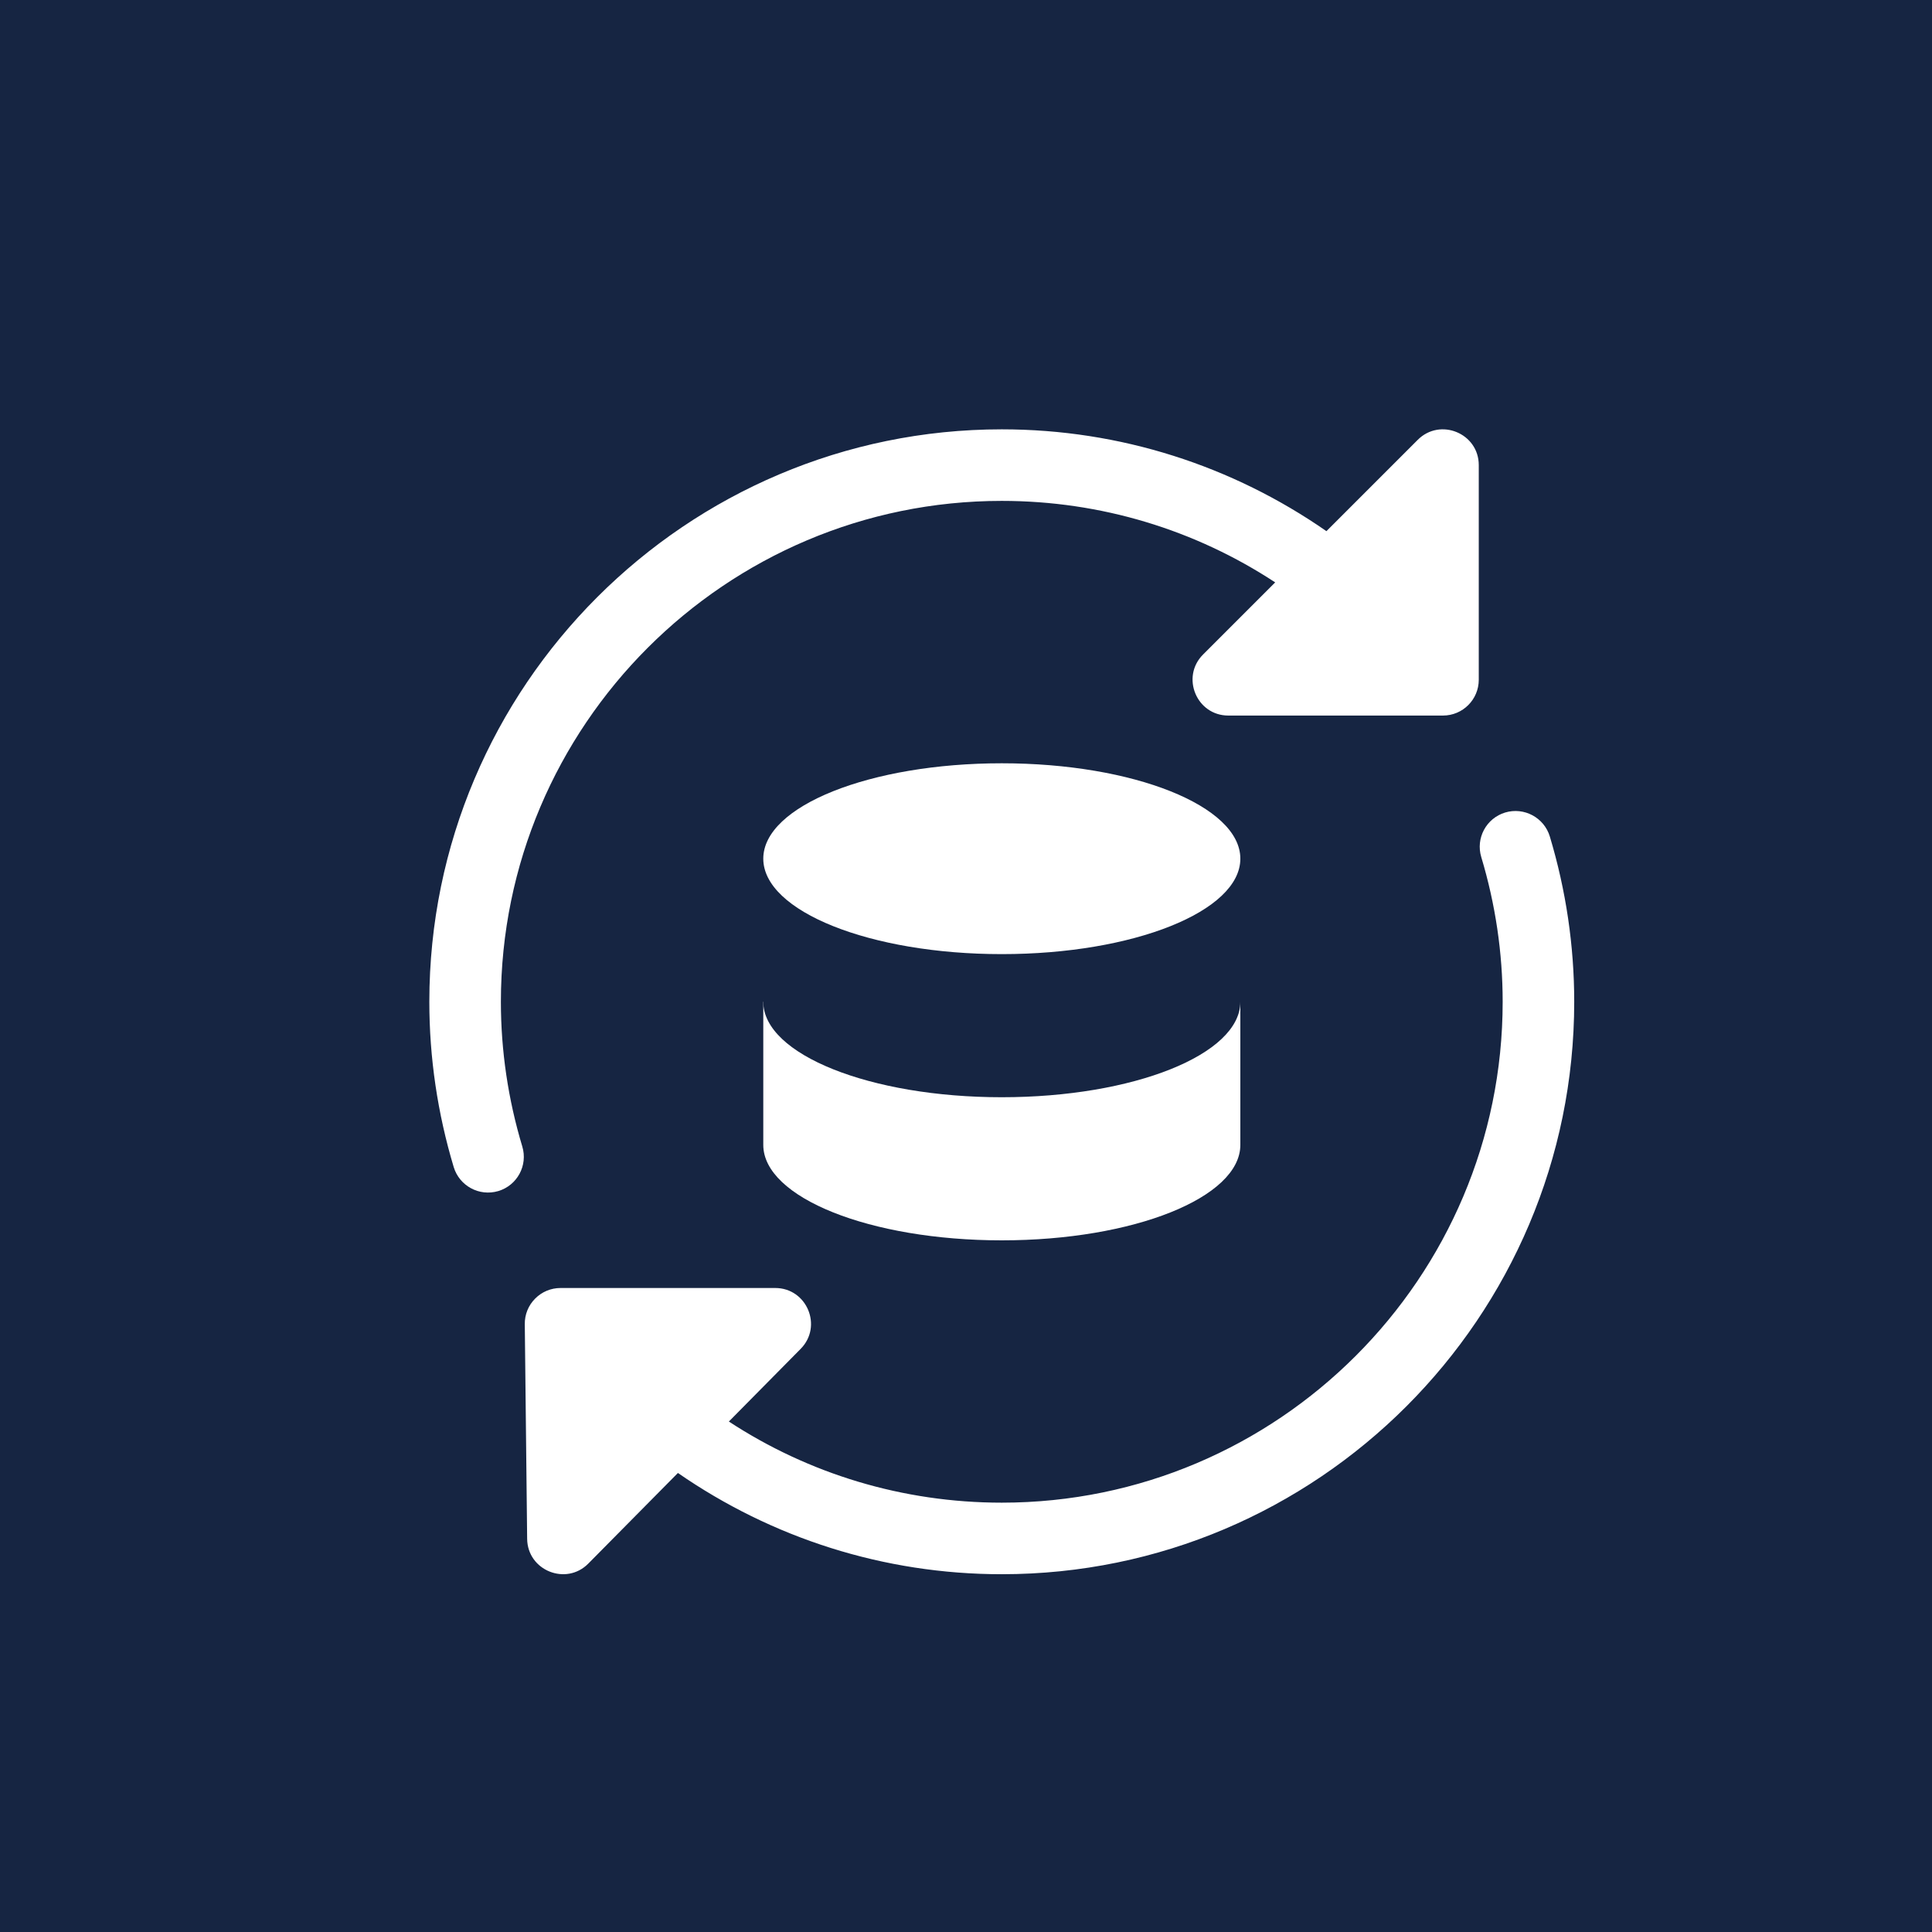 <svg width="27" height="27" viewBox="0 0 27 27" fill="none" xmlns="http://www.w3.org/2000/svg">
<rect width="27" height="27" fill="#162542"/>
<path d="M19.813 6.147L18.537 7.423C17.223 6.51 15.656 6 14 6C9.589 6 6 9.589 6 14C6 14.781 6.115 15.559 6.341 16.311C6.42 16.571 6.695 16.725 6.965 16.645C7.229 16.565 7.379 16.287 7.299 16.022C7.101 15.364 7 14.684 7 14C7 10.14 10.14 7 14 7C15.386 7 16.703 7.405 17.821 8.139L16.813 9.147C16.499 9.461 16.722 10 17.166 10H20.166C20.442 10 20.666 9.776 20.666 9.5V6.5C20.666 6.055 20.126 5.833 19.813 6.147Z" fill="white"/>
<path d="M21.659 11.69C21.579 11.425 21.299 11.276 21.035 11.355C20.771 11.435 20.621 11.713 20.701 11.978C20.899 12.636 21 13.317 21 14C21 17.86 17.86 21 14 21C12.617 21 11.302 20.597 10.186 19.866L11.189 18.851C11.501 18.536 11.277 18 10.834 18H7.834C7.7 18 7.572 18.053 7.478 18.149C7.384 18.243 7.332 18.372 7.334 18.505L7.367 21.505C7.372 21.95 7.913 22.165 8.222 21.851L9.474 20.585C10.786 21.493 12.349 22 14 22C18.412 22 22 18.411 22 14C22 13.219 21.885 12.441 21.659 11.69Z" fill="white"/>
<path d="M17.334 16C17.334 16.737 15.841 17.334 14 17.334C12.16 17.334 10.667 16.737 10.667 16V14H17.334V16Z" fill="white"/>
<path d="M17.334 14C17.334 14.737 15.841 15.334 14 15.334C12.16 15.334 10.667 14.736 10.667 14V12H17.334V14Z" fill="#162542"/>
<path d="M17.334 12C17.334 12.737 15.841 13.334 14 13.334C12.16 13.334 10.667 12.736 10.667 12C10.667 11.264 12.16 10.667 14 10.667C15.841 10.667 17.334 11.264 17.334 12Z" fill="white"/>
</svg>
